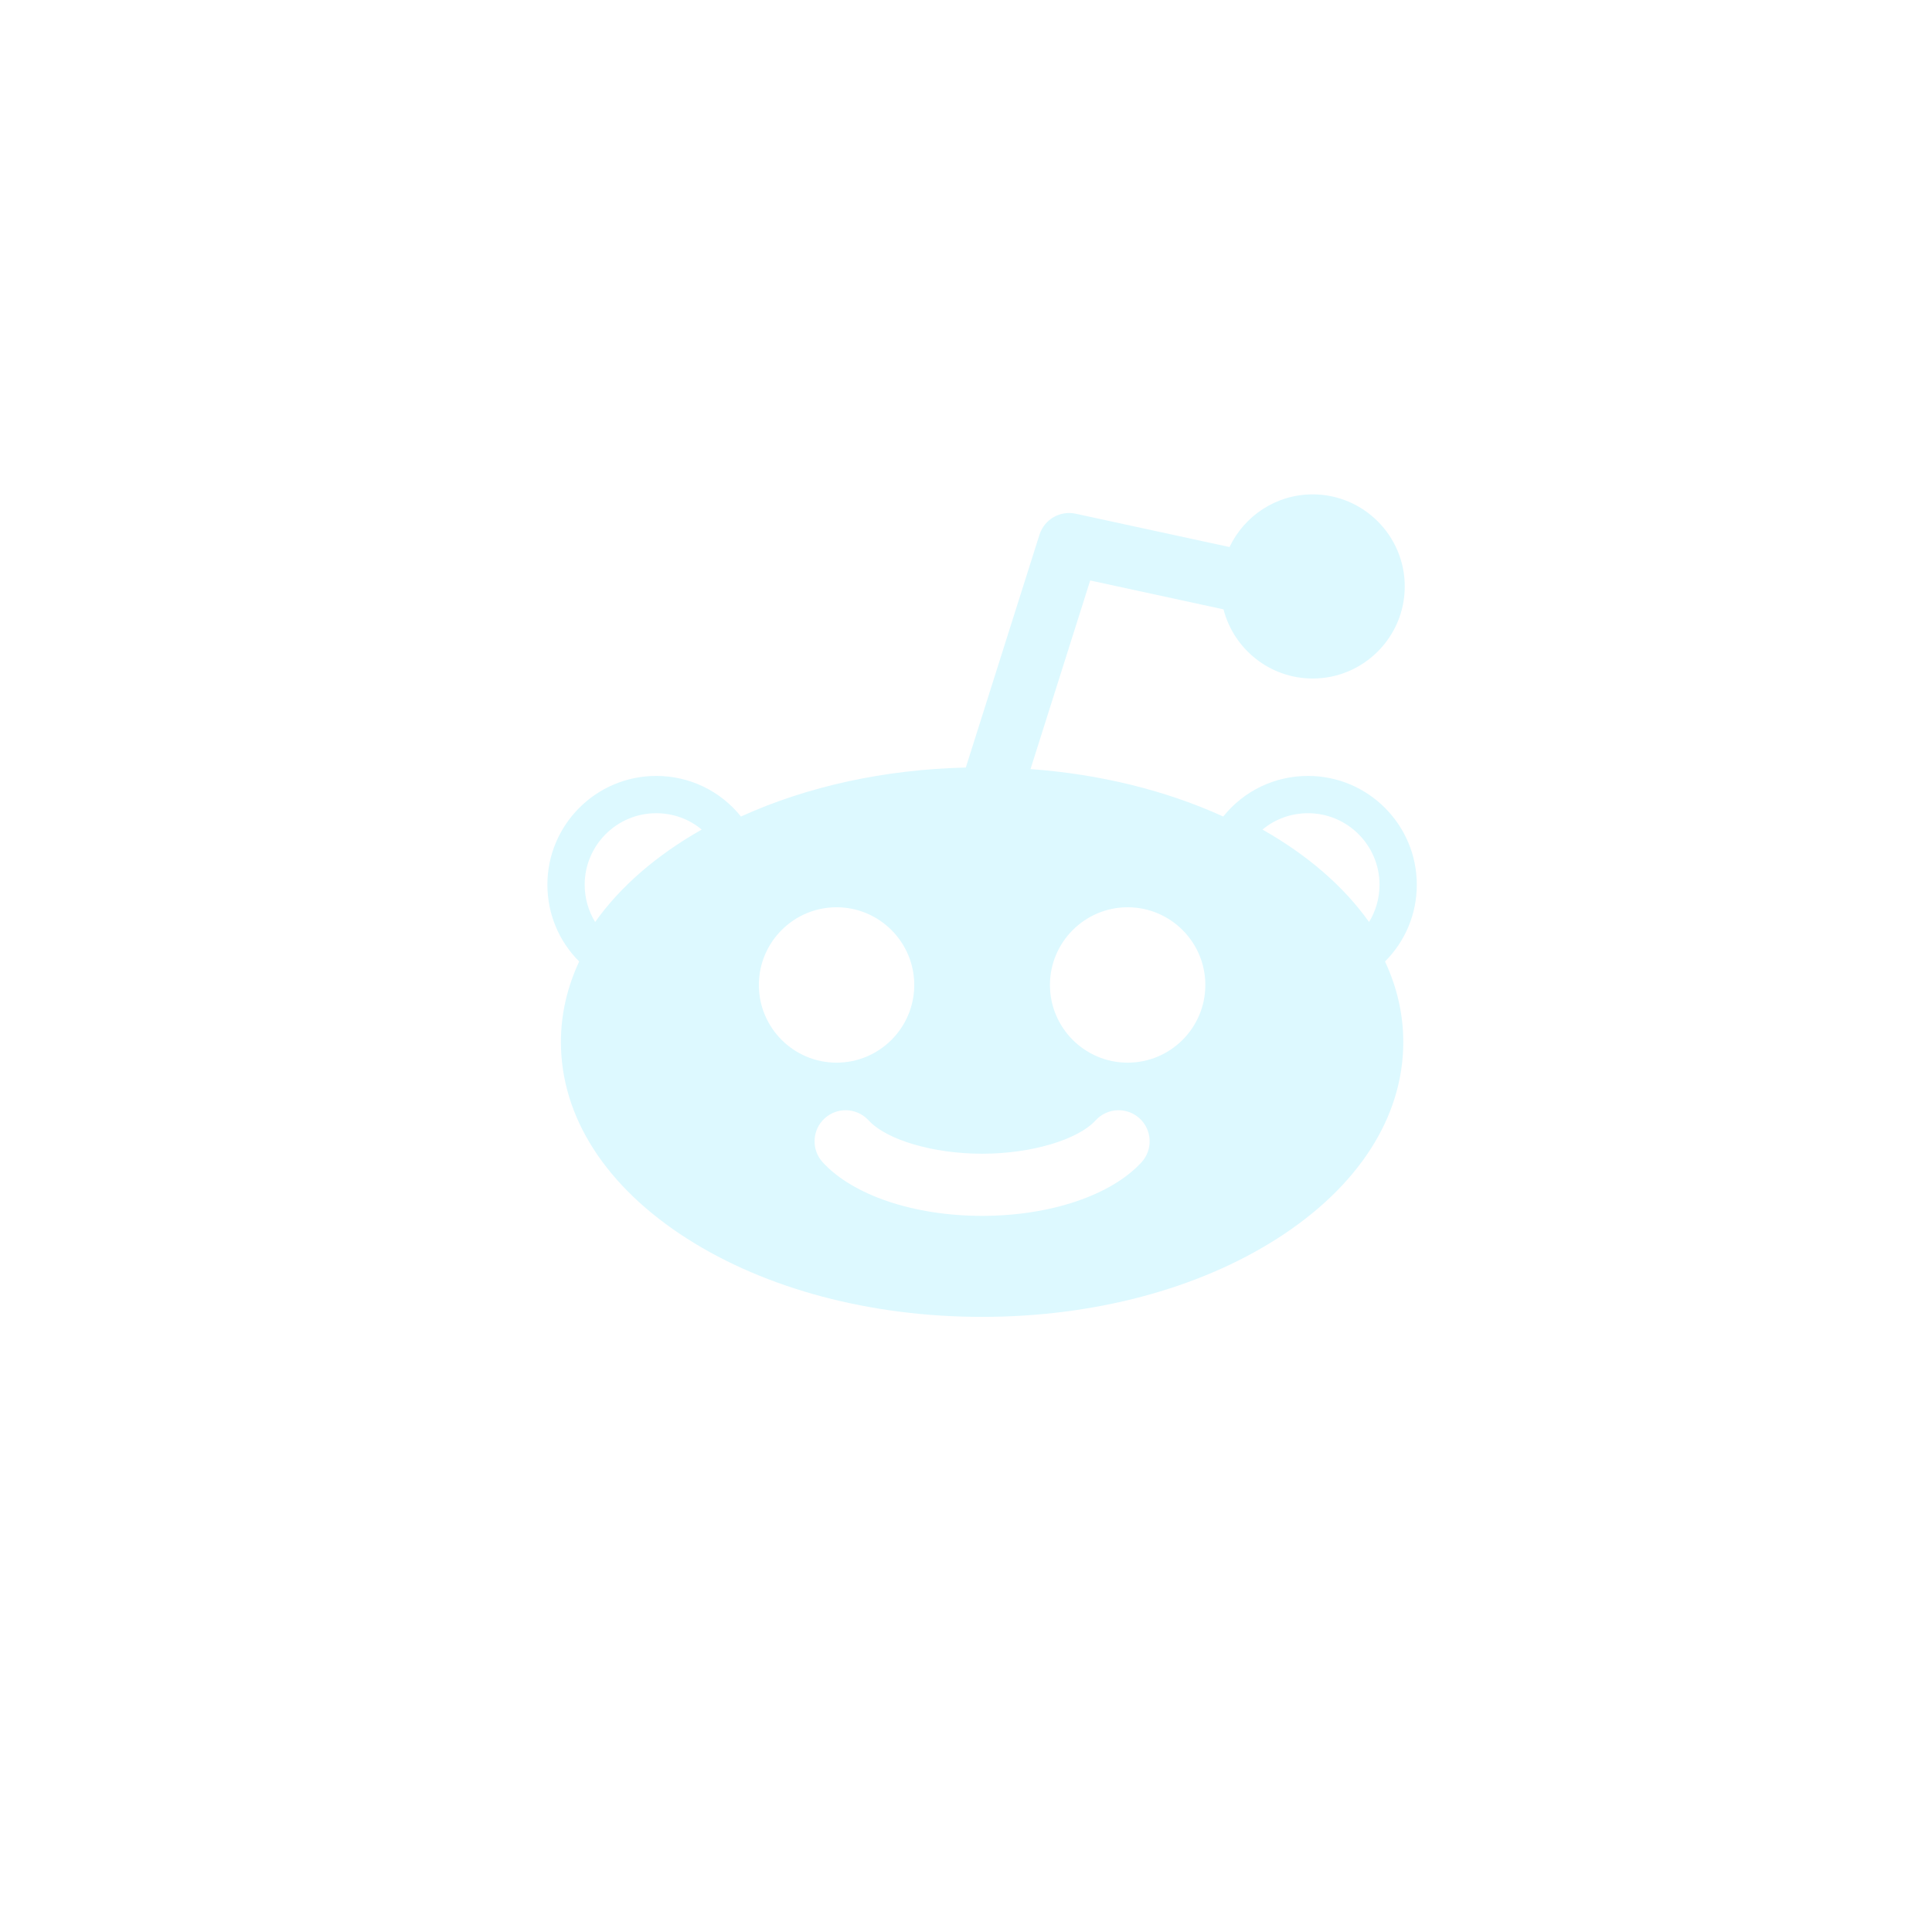 <svg width="60px" height="60px" viewBox="0 0 60 60" version="1.1" xmlns="http://www.w3.org/2000/svg" xmlns:xlink="http://www.w3.org/1999/xlink">
    <!-- Generator: Sketch 50.2 (55047) - http://www.bohemiancoding.com/sketch -->
    <desc>Created with Sketch.</desc>
    <defs>
        <!--linearGradient x1="50%" y1="0%" x2="42.5180047%" y2="116.782579%" id="linearGradient-1">
            <stop stop-color="#00BFE6" offset="0%"></stop>
            <stop stop-color="#008BC9" offset="100%"></stop>
        </linearGradient-->
    </defs>
    <g id="Page-1" stroke="none" stroke-width="1" fill="none" fill-rule="evenodd">
        <g id="WINGS_Foundation_LP-Final" transform="translate(-232, -8700)">
            <g id="Group-32" transform="translate(232, 8700)">
                <circle id="Oval-Copy-4" fill="url(#linearGradient-1)" cx="30" cy="30" r="30"></circle>
                <path d="M44,27.475 C44,25.613 42.485,24.097 40.622,24.097 C39.583,24.097 38.627,24.562 37.989,25.358 C36.2,24.544 34.161,24.043 32.004,23.884 L33.857,18.027 L37.997,18.924 C38.314,20.157 39.436,21.072 40.767,21.072 C42.343,21.072 43.626,19.789 43.626,18.212 C43.626,16.636 42.343,15.353 40.767,15.353 C39.628,15.353 38.643,16.023 38.184,16.989 L33.407,15.954 C32.92,15.848 32.433,16.131 32.282,16.606 L29.994,23.836 C27.469,23.897 25.073,24.42 23.011,25.358 C22.373,24.562 21.417,24.097 20.378,24.097 C18.515,24.097 17,25.613 17,27.475 C17,28.38 17.355,29.229 17.987,29.86 C17.61,30.668 17.42,31.508 17.42,32.363 C17.42,34.684 18.809,36.851 21.332,38.463 C23.788,40.033 27.044,40.897 30.5,40.897 C33.956,40.897 37.212,40.033 39.668,38.463 C42.191,36.851 43.58,34.684 43.58,32.363 C43.58,31.508 43.39,30.668 43.013,29.86 C43.645,29.229 44,28.38 44,27.475 Z M18.483,28.633 C18.27,28.287 18.158,27.891 18.158,27.475 C18.158,26.251 19.154,25.255 20.378,25.255 C20.903,25.255 21.397,25.434 21.792,25.763 C20.381,26.564 19.27,27.528 18.483,28.633 Z M23.567,30.589 C23.567,29.259 24.649,28.176 25.98,28.176 C27.31,28.176 28.393,29.259 28.393,30.589 C28.393,31.92 27.31,33.002 25.98,33.002 C24.649,33.002 23.567,31.92 23.567,30.589 Z M35.45,36.096 C34.509,37.122 32.613,37.76 30.5,37.76 C28.387,37.76 26.491,37.122 25.55,36.096 C25.376,35.906 25.287,35.659 25.298,35.402 C25.309,35.144 25.42,34.906 25.61,34.732 C25.788,34.569 26.02,34.479 26.262,34.479 C26.532,34.479 26.791,34.593 26.973,34.792 C27.534,35.403 28.984,35.83 30.5,35.83 C32.016,35.83 33.467,35.403 34.027,34.792 C34.209,34.593 34.468,34.479 34.738,34.479 C34.98,34.479 35.212,34.569 35.39,34.732 C35.58,34.906 35.691,35.144 35.702,35.402 C35.714,35.659 35.624,35.906 35.45,36.096 Z M35.02,33.002 C33.69,33.002 32.607,31.92 32.607,30.589 C32.607,29.259 33.69,28.176 35.02,28.176 C36.351,28.176 37.433,29.259 37.433,30.589 C37.433,31.92 36.351,33.002 35.02,33.002 Z M42.517,28.633 C41.73,27.528 40.619,26.564 39.208,25.763 C39.603,25.434 40.097,25.255 40.622,25.255 C41.846,25.255 42.842,26.251 42.842,27.475 C42.842,27.891 42.73,28.287 42.517,28.633 Z" id="Shape" fill="#DDF9FF" fill-rule="nonzero"></path>
            </g>
        </g>
    </g>
</svg>